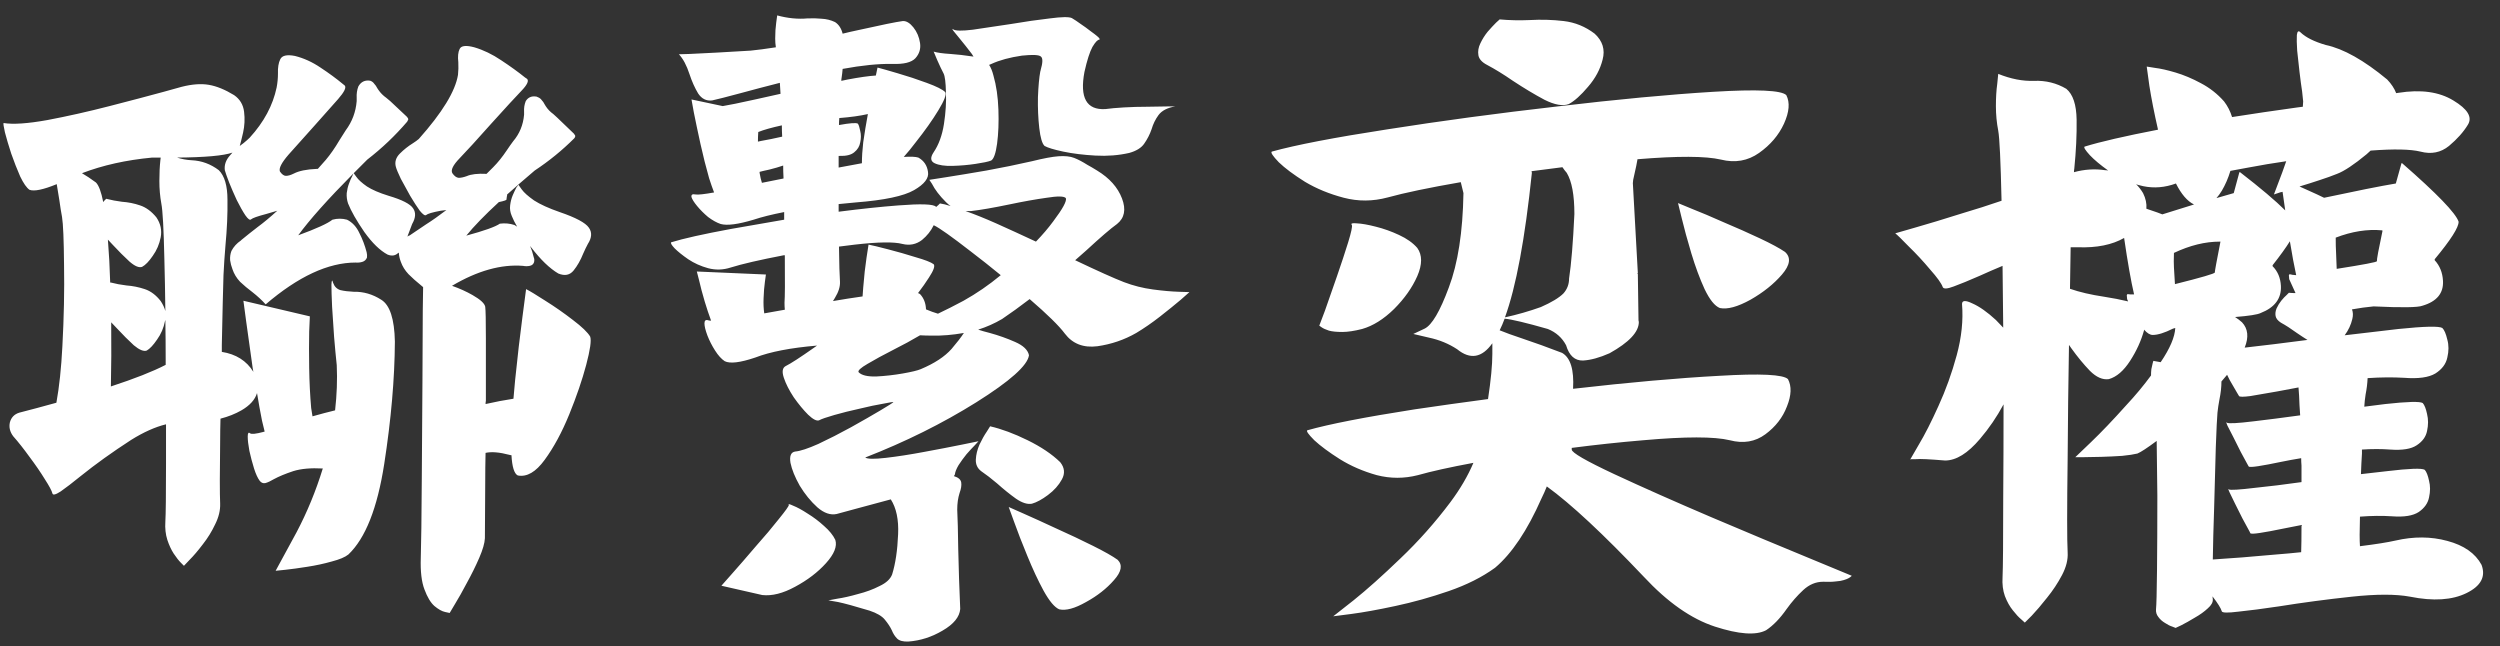 <svg width="147" height="38" viewBox="0 0 147 38" fill="none" xmlns="http://www.w3.org/2000/svg">
<rect x="0" y="0" width="147" height="38" fill="#333333" stroke="none"/>
<path d="M19.586 16.629C19.664 16.85 19.807 16.994 20.016 17.059C20.237 17.111 20.497 17.143 20.797 17.156C21.37 17.143 21.91 17.299 22.418 17.625C22.926 17.938 23.193 18.758 23.219 20.086C23.206 22.273 22.997 24.669 22.594 27.273C22.19 29.878 21.487 31.655 20.484 32.605C20.289 32.762 19.963 32.898 19.508 33.016C19.052 33.146 18.57 33.25 18.062 33.328C17.568 33.406 17.138 33.465 16.773 33.504L16.207 33.562L17.438 31.297C18.062 30.112 18.577 28.862 18.98 27.547C18.277 27.508 17.698 27.56 17.242 27.703C16.773 27.859 16.396 28.016 16.109 28.172C15.914 28.289 15.745 28.367 15.602 28.406C15.471 28.432 15.361 28.387 15.27 28.27C15.152 28.113 15.042 27.872 14.938 27.547C14.833 27.208 14.742 26.863 14.664 26.512C14.599 26.16 14.566 25.88 14.566 25.672C14.566 25.463 14.612 25.398 14.703 25.477C14.781 25.542 15.042 25.516 15.484 25.398C15.51 25.385 15.537 25.379 15.562 25.379C15.51 25.171 15.458 24.956 15.406 24.734C15.302 24.213 15.204 23.673 15.113 23.113C14.996 23.504 14.69 23.842 14.195 24.129C13.831 24.337 13.421 24.5 12.965 24.617C12.952 25.06 12.945 25.503 12.945 25.945C12.919 27.794 12.919 29.018 12.945 29.617C12.958 30.008 12.861 30.412 12.652 30.828C12.457 31.245 12.216 31.635 11.93 32C11.643 32.378 11.383 32.684 11.148 32.918L10.816 33.27L10.641 33.094C10.51 32.964 10.367 32.781 10.211 32.547C10.068 32.325 9.944 32.059 9.84 31.746C9.736 31.421 9.697 31.062 9.723 30.672C9.749 30.216 9.762 29.083 9.762 27.273C9.762 26.531 9.762 25.756 9.762 24.949C9.124 25.105 8.44 25.412 7.711 25.867C6.604 26.583 5.615 27.293 4.742 27.996C4.26 28.387 3.87 28.686 3.57 28.895C3.271 29.09 3.108 29.129 3.082 29.012C3.043 28.855 2.893 28.576 2.633 28.172C2.385 27.768 2.086 27.332 1.734 26.863C1.396 26.395 1.077 25.991 0.777 25.652C0.582 25.392 0.517 25.119 0.582 24.832C0.66 24.546 0.842 24.357 1.129 24.266C1.793 24.096 2.522 23.901 3.316 23.68C3.486 22.742 3.603 21.635 3.668 20.359C3.759 18.654 3.792 17.065 3.766 15.594C3.753 14.109 3.714 13.165 3.648 12.762C3.596 12.488 3.544 12.163 3.492 11.785C3.44 11.46 3.388 11.141 3.336 10.828C2.542 11.154 2.008 11.264 1.734 11.16C1.565 11.043 1.383 10.783 1.188 10.379C1.005 9.962 0.829 9.513 0.66 9.031C0.504 8.549 0.38 8.133 0.289 7.781C0.211 7.43 0.185 7.247 0.211 7.234C0.771 7.326 1.63 7.267 2.789 7.059C3.961 6.837 5.178 6.564 6.441 6.238C7.704 5.913 8.766 5.633 9.625 5.398C10.107 5.268 10.458 5.171 10.68 5.105C11.292 4.949 11.825 4.91 12.281 4.988C12.737 5.066 13.232 5.268 13.766 5.594C14.104 5.828 14.3 6.154 14.352 6.57C14.404 6.987 14.384 7.397 14.293 7.801C14.215 8.139 14.15 8.4 14.098 8.582C14.176 8.53 14.254 8.471 14.332 8.406C14.475 8.289 14.592 8.185 14.684 8.094C15.517 7.182 16.044 6.199 16.266 5.145C16.318 4.871 16.344 4.598 16.344 4.324C16.331 3.973 16.376 3.693 16.48 3.484C16.585 3.263 16.871 3.198 17.34 3.289C17.861 3.419 18.362 3.647 18.844 3.973C19.338 4.298 19.781 4.624 20.172 4.949C20.198 4.975 20.23 5.001 20.27 5.027C20.374 5.145 20.244 5.411 19.879 5.828C19.527 6.232 19.059 6.759 18.473 7.41C17.9 8.048 17.398 8.608 16.969 9.09C16.552 9.572 16.383 9.904 16.461 10.086C16.578 10.255 16.695 10.34 16.812 10.34C16.943 10.34 17.099 10.294 17.281 10.203C17.581 10.047 18.03 9.956 18.629 9.93C18.642 9.93 18.662 9.93 18.688 9.93C18.844 9.76 19 9.585 19.156 9.402C19.43 9.077 19.697 8.693 19.957 8.25C20.087 8.042 20.211 7.846 20.328 7.664C20.706 7.156 20.921 6.583 20.973 5.945C20.973 5.88 20.973 5.815 20.973 5.75C20.96 5.516 20.992 5.294 21.07 5.086C21.201 4.852 21.389 4.734 21.637 4.734C21.689 4.734 21.741 4.741 21.793 4.754C21.884 4.793 21.956 4.852 22.008 4.93C22.073 4.995 22.131 5.079 22.184 5.184C22.21 5.223 22.236 5.262 22.262 5.301C22.379 5.47 22.529 5.62 22.711 5.75C22.789 5.815 22.867 5.88 22.945 5.945C23.271 6.258 23.596 6.564 23.922 6.863C23.948 6.889 23.967 6.915 23.98 6.941C23.994 6.954 24 6.974 24 7C24.013 7.026 24.006 7.052 23.98 7.078C23.967 7.104 23.954 7.13 23.941 7.156C23.238 7.977 22.457 8.719 21.598 9.383C21.324 9.656 21.057 9.923 20.797 10.184L20.953 10.398C21.07 10.568 21.279 10.757 21.578 10.965C21.878 11.16 22.301 11.342 22.848 11.512C23.642 11.746 24.124 11.993 24.293 12.254C24.462 12.501 24.443 12.807 24.234 13.172C24.169 13.341 24.098 13.53 24.02 13.738C23.994 13.79 23.974 13.849 23.961 13.914C23.987 13.888 24.013 13.868 24.039 13.855C24.065 13.855 24.085 13.849 24.098 13.836C24.397 13.628 24.716 13.413 25.055 13.191C25.406 12.97 25.803 12.69 26.246 12.352C26.129 12.365 26.018 12.378 25.914 12.391C25.432 12.482 25.146 12.566 25.055 12.645C24.99 12.697 24.866 12.612 24.684 12.391C24.514 12.156 24.326 11.863 24.117 11.512C23.922 11.16 23.74 10.828 23.57 10.516C23.414 10.19 23.316 9.956 23.277 9.812C23.199 9.526 23.277 9.266 23.512 9.031C23.746 8.797 24 8.595 24.273 8.426C24.417 8.335 24.534 8.25 24.625 8.172C26.005 6.622 26.773 5.366 26.93 4.402C26.956 4.155 26.962 3.908 26.949 3.66C26.91 3.322 26.936 3.061 27.027 2.879C27.119 2.684 27.405 2.651 27.887 2.781C28.421 2.938 28.948 3.191 29.469 3.543C30.003 3.895 30.471 4.233 30.875 4.559C30.914 4.585 30.953 4.611 30.992 4.637C31.109 4.754 30.999 4.988 30.66 5.34C30.322 5.691 29.729 6.336 28.883 7.273C28.049 8.211 27.431 8.888 27.027 9.305C26.637 9.708 26.494 10.001 26.598 10.184C26.715 10.353 26.838 10.444 26.969 10.457C27.099 10.457 27.255 10.425 27.438 10.359C27.698 10.242 28.088 10.197 28.609 10.223C28.74 10.092 28.87 9.962 29 9.832C29.273 9.559 29.54 9.227 29.801 8.836C29.931 8.641 30.055 8.465 30.172 8.309C30.549 7.866 30.764 7.345 30.816 6.746C30.816 6.694 30.816 6.635 30.816 6.57C30.803 6.349 30.836 6.141 30.914 5.945C31.044 5.737 31.233 5.646 31.48 5.672C31.533 5.672 31.578 5.685 31.617 5.711C31.721 5.75 31.799 5.809 31.852 5.887C31.917 5.952 31.975 6.036 32.027 6.141C32.04 6.167 32.06 6.199 32.086 6.238C32.203 6.421 32.353 6.577 32.535 6.707C32.613 6.772 32.691 6.844 32.77 6.922C33.095 7.234 33.421 7.547 33.746 7.859C33.759 7.872 33.772 7.892 33.785 7.918C33.811 7.944 33.824 7.97 33.824 7.996C33.824 8.022 33.818 8.048 33.805 8.074C33.792 8.087 33.779 8.107 33.766 8.133C33.062 8.836 32.288 9.467 31.441 10.027C30.842 10.535 30.302 11.004 29.82 11.434C29.82 11.486 29.814 11.531 29.801 11.57C29.788 11.635 29.781 11.688 29.781 11.727C29.794 11.766 29.645 11.818 29.332 11.883C28.499 12.651 27.861 13.309 27.418 13.855C28.473 13.569 29.13 13.335 29.391 13.152C29.69 13.113 29.977 13.139 30.25 13.23C30.302 13.257 30.354 13.289 30.406 13.328C30.276 13.107 30.172 12.898 30.094 12.703C30.003 12.495 29.97 12.287 29.996 12.078C30.022 11.857 30.074 11.655 30.152 11.473C30.23 11.29 30.302 11.141 30.367 11.023L30.484 10.867L30.68 11.141C30.81 11.323 31.051 11.538 31.402 11.785C31.767 12.02 32.268 12.247 32.906 12.469C33.857 12.794 34.43 13.1 34.625 13.387C34.82 13.66 34.801 13.979 34.566 14.344C34.475 14.513 34.384 14.702 34.293 14.91C34.137 15.301 33.948 15.633 33.727 15.906C33.505 16.18 33.206 16.238 32.828 16.082C32.32 15.783 31.787 15.268 31.227 14.539C31.213 14.513 31.194 14.487 31.168 14.461C31.259 14.669 31.331 14.891 31.383 15.125C31.422 15.216 31.428 15.314 31.402 15.418C31.363 15.535 31.279 15.607 31.148 15.633C31.018 15.659 30.888 15.659 30.758 15.633C29.469 15.529 28.076 15.919 26.578 16.805C27.021 16.961 27.424 17.143 27.789 17.352C28.245 17.612 28.492 17.84 28.531 18.035C28.557 18.23 28.57 18.855 28.57 19.91C28.57 20.965 28.57 22.182 28.57 23.562C28.557 23.628 28.551 23.693 28.551 23.758C29.124 23.628 29.671 23.523 30.191 23.445C30.217 23.094 30.25 22.729 30.289 22.352C30.432 20.958 30.576 19.721 30.719 18.641L30.934 17C31.142 17.104 31.52 17.332 32.066 17.684C32.626 18.035 33.167 18.413 33.688 18.816C34.221 19.22 34.56 19.546 34.703 19.793C34.781 20.014 34.703 20.568 34.469 21.453C34.234 22.338 33.902 23.309 33.473 24.363C33.043 25.418 32.561 26.31 32.027 27.039C31.506 27.755 30.979 28.061 30.445 27.957C30.237 27.853 30.113 27.456 30.074 26.766C30.035 26.766 29.996 26.759 29.957 26.746C29.371 26.59 28.902 26.551 28.551 26.629C28.538 27.189 28.531 27.775 28.531 28.387C28.518 30.236 28.512 31.323 28.512 31.648C28.499 31.935 28.388 32.319 28.18 32.801C27.971 33.283 27.73 33.771 27.457 34.266C27.197 34.76 26.962 35.177 26.754 35.516L26.441 36.043L26.168 35.984C25.986 35.945 25.777 35.828 25.543 35.633C25.322 35.438 25.126 35.112 24.957 34.656C24.788 34.214 24.716 33.602 24.742 32.82C24.768 31.974 24.788 30.431 24.801 28.191C24.814 25.939 24.827 24.005 24.84 22.391C24.853 20.776 24.859 19.396 24.859 18.25L24.879 16.883C24.84 16.844 24.794 16.805 24.742 16.766C24.482 16.557 24.241 16.342 24.02 16.121C23.811 15.9 23.662 15.659 23.57 15.398C23.505 15.229 23.466 15.06 23.453 14.891C23.44 14.878 23.434 14.865 23.434 14.852C23.264 15.034 23.049 15.073 22.789 14.969C22.346 14.734 21.891 14.292 21.422 13.641C20.966 12.977 20.647 12.417 20.465 11.961C20.4 11.766 20.374 11.564 20.387 11.355C20.413 11.147 20.458 10.958 20.523 10.789C20.588 10.607 20.654 10.457 20.719 10.34L20.777 10.203C19.28 11.713 18.199 12.925 17.535 13.836C18.603 13.445 19.273 13.139 19.547 12.918C19.833 12.84 20.12 12.84 20.406 12.918C20.719 13.074 20.96 13.335 21.129 13.699C21.311 14.051 21.454 14.428 21.559 14.832C21.585 14.936 21.591 15.04 21.578 15.145C21.526 15.275 21.435 15.359 21.305 15.398C21.174 15.438 21.044 15.45 20.914 15.438C19.299 15.438 17.535 16.258 15.621 17.898C15.4 17.651 15.139 17.41 14.84 17.176C14.579 16.98 14.338 16.779 14.117 16.57C13.909 16.349 13.759 16.102 13.668 15.828C13.603 15.659 13.557 15.483 13.531 15.301C13.518 15.105 13.544 14.923 13.609 14.754C13.74 14.507 13.922 14.305 14.156 14.148C14.169 14.135 14.182 14.122 14.195 14.109C14.495 13.862 14.814 13.608 15.152 13.348C15.491 13.1 15.875 12.781 16.305 12.391C16.07 12.456 15.849 12.521 15.641 12.586C15.146 12.716 14.853 12.82 14.762 12.898C14.697 12.963 14.586 12.885 14.43 12.664C14.273 12.43 14.104 12.13 13.922 11.766C13.753 11.401 13.603 11.056 13.473 10.73C13.342 10.392 13.258 10.151 13.219 10.008C13.18 9.695 13.284 9.402 13.531 9.129C13.583 9.077 13.629 9.025 13.668 8.973C13.147 9.155 12.06 9.253 10.406 9.266C10.706 9.357 10.992 9.409 11.266 9.422C11.852 9.448 12.385 9.643 12.867 10.008C13.206 10.346 13.375 10.926 13.375 11.746C13.388 12.566 13.349 13.458 13.258 14.422C13.206 15.034 13.167 15.62 13.141 16.18C13.115 17 13.082 18.367 13.043 20.281C13.043 20.424 13.043 20.561 13.043 20.691C13.876 20.822 14.495 21.212 14.898 21.863C14.885 21.785 14.872 21.713 14.859 21.648C14.703 20.568 14.573 19.637 14.469 18.855L14.312 17.684L18.219 18.602L18.18 19.5C18.167 20.112 18.167 20.828 18.18 21.648C18.193 22.469 18.232 23.25 18.297 23.992C18.323 24.162 18.349 24.324 18.375 24.48C18.831 24.35 19.273 24.233 19.703 24.129C19.807 23.217 19.84 22.332 19.801 21.473C19.749 20.991 19.697 20.438 19.645 19.812C19.605 19.188 19.566 18.595 19.527 18.035C19.501 17.462 19.488 17.033 19.488 16.746C19.501 16.46 19.534 16.421 19.586 16.629ZM6.5 16.609C6.799 16.688 7.112 16.746 7.438 16.785C7.802 16.811 8.16 16.883 8.512 17C8.863 17.117 9.176 17.352 9.449 17.703C9.579 17.898 9.671 18.094 9.723 18.289C9.71 17.195 9.69 16.167 9.664 15.203C9.625 13.445 9.566 12.371 9.488 11.98C9.41 11.551 9.371 11.108 9.371 10.652C9.371 10.184 9.391 9.773 9.43 9.422L9.449 9.266C9.28 9.266 9.111 9.266 8.941 9.266C7.418 9.409 6.044 9.715 4.82 10.184C5.068 10.327 5.341 10.509 5.641 10.73C5.81 10.9 5.953 11.284 6.07 11.883C6.083 11.857 6.103 11.831 6.129 11.805L6.246 11.688C6.546 11.766 6.852 11.824 7.164 11.863C7.542 11.889 7.9 11.961 8.238 12.078C8.59 12.195 8.909 12.43 9.195 12.781C9.443 13.146 9.527 13.537 9.449 13.953C9.371 14.357 9.215 14.721 8.98 15.047C8.759 15.372 8.551 15.587 8.355 15.691C8.173 15.757 7.926 15.652 7.613 15.379C7.301 15.092 6.975 14.767 6.637 14.402C6.533 14.285 6.435 14.181 6.344 14.09C6.409 14.884 6.454 15.73 6.48 16.629L6.5 16.609ZM9.723 18.816C9.723 18.829 9.716 18.849 9.703 18.875C9.625 19.279 9.469 19.643 9.234 19.969C9.013 20.294 8.811 20.509 8.629 20.613C8.447 20.678 8.193 20.574 7.867 20.301C7.555 20.014 7.229 19.689 6.891 19.324C6.773 19.194 6.656 19.07 6.539 18.953C6.552 20.32 6.546 21.577 6.52 22.723C7.913 22.267 8.987 21.844 9.742 21.453C9.742 21.375 9.742 21.297 9.742 21.219C9.742 20.385 9.736 19.585 9.723 18.816ZM45.699 0.906C46.324 1.076 46.917 1.134 47.477 1.082C47.776 1.069 48.056 1.076 48.316 1.102C48.59 1.115 48.85 1.18 49.098 1.297C49.319 1.44 49.469 1.668 49.547 1.98C49.859 1.902 50.172 1.831 50.484 1.766C51.825 1.466 52.691 1.29 53.082 1.238C53.29 1.225 53.499 1.349 53.707 1.609C53.915 1.87 54.046 2.176 54.098 2.527C54.15 2.866 54.059 3.165 53.824 3.426C53.59 3.673 53.134 3.784 52.457 3.758C51.65 3.745 50.68 3.842 49.547 4.051C49.534 4.22 49.514 4.389 49.488 4.559C49.475 4.624 49.469 4.689 49.469 4.754C49.599 4.728 49.723 4.702 49.84 4.676C50.53 4.546 51.083 4.467 51.5 4.441L51.598 3.973C51.806 4.025 52.197 4.135 52.77 4.305C53.355 4.474 53.928 4.663 54.488 4.871C55.061 5.079 55.426 5.262 55.582 5.418C55.66 5.561 55.523 5.919 55.172 6.492C54.833 7.052 54.391 7.677 53.844 8.367C53.609 8.68 53.375 8.966 53.141 9.227C53.557 9.201 53.844 9.214 54 9.266C54.325 9.448 54.514 9.728 54.566 10.105C54.632 10.47 54.358 10.828 53.746 11.18C53.134 11.531 51.995 11.772 50.328 11.902C49.977 11.941 49.638 11.974 49.312 12C49.312 12.156 49.312 12.306 49.312 12.449C50.628 12.28 51.8 12.156 52.828 12.078C54.156 11.974 54.892 12 55.035 12.156C55.035 12.169 55.035 12.176 55.035 12.176C55.087 12.137 55.133 12.098 55.172 12.059L55.27 11.961C55.452 11.987 55.66 12.039 55.895 12.117C55.803 12.052 55.712 11.974 55.621 11.883C55.243 11.505 54.97 11.147 54.801 10.809C54.736 10.717 54.684 10.639 54.645 10.574L55.641 10.418C56.305 10.314 57.092 10.184 58.004 10.027C58.928 9.858 59.82 9.676 60.68 9.48C61.357 9.311 61.878 9.214 62.242 9.188C62.62 9.161 62.926 9.194 63.16 9.285C63.395 9.376 63.655 9.513 63.941 9.695C64.111 9.786 64.299 9.897 64.508 10.027C65.237 10.47 65.725 11.017 65.973 11.668C66.22 12.319 66.122 12.82 65.68 13.172C65.315 13.432 64.71 13.953 63.863 14.734C63.655 14.917 63.44 15.105 63.219 15.301C64.56 15.939 65.517 16.369 66.09 16.59C66.637 16.798 67.203 16.941 67.789 17.02C68.375 17.098 68.883 17.143 69.312 17.156L69.938 17.176L69.43 17.625C69.091 17.912 68.681 18.244 68.199 18.621C67.731 18.986 67.268 19.305 66.812 19.578C66.109 19.982 65.348 20.242 64.527 20.359C63.707 20.463 63.069 20.216 62.613 19.617C62.275 19.162 61.585 18.484 60.543 17.586C59.983 18.016 59.443 18.406 58.922 18.758C58.479 19.018 58.01 19.227 57.516 19.383C57.711 19.448 57.939 19.513 58.199 19.578C58.72 19.721 59.215 19.897 59.684 20.105C60.165 20.314 60.439 20.574 60.504 20.887C60.426 21.486 59.391 22.41 57.398 23.66C55.419 24.897 53.245 25.978 50.875 26.902C51.005 26.994 51.409 27 52.086 26.922C52.763 26.844 53.518 26.727 54.352 26.57C55.198 26.414 55.94 26.271 56.578 26.141L57.535 25.945L57.32 26.18C57.177 26.323 57.014 26.499 56.832 26.707C56.663 26.915 56.507 27.13 56.363 27.352C56.233 27.573 56.161 27.755 56.148 27.898C56.135 27.924 56.116 27.957 56.09 27.996C56.35 28.074 56.493 28.198 56.52 28.367C56.546 28.537 56.513 28.745 56.422 28.992C56.331 29.279 56.285 29.604 56.285 29.969C56.311 30.477 56.331 31.245 56.344 32.273C56.37 33.458 56.409 34.637 56.461 35.809C56.422 36.277 56.077 36.7 55.426 37.078C54.788 37.456 54.117 37.671 53.414 37.723C53.102 37.736 52.88 37.677 52.75 37.547C52.62 37.417 52.516 37.254 52.438 37.059C52.346 36.863 52.21 36.655 52.027 36.434C51.858 36.225 51.559 36.05 51.129 35.906C50.27 35.646 49.651 35.477 49.273 35.398L48.707 35.301L49.234 35.203C49.586 35.151 49.99 35.06 50.445 34.93C50.914 34.812 51.337 34.656 51.715 34.461C52.105 34.279 52.353 34.051 52.457 33.777C52.652 33.152 52.77 32.365 52.809 31.414C52.848 30.555 52.704 29.871 52.379 29.363C51.65 29.559 50.973 29.741 50.348 29.91C49.866 30.04 49.482 30.145 49.195 30.223C48.831 30.301 48.453 30.171 48.062 29.832C47.672 29.48 47.327 29.057 47.027 28.562C46.741 28.055 46.559 27.605 46.48 27.215C46.415 26.811 46.507 26.59 46.754 26.551C47.053 26.525 47.509 26.375 48.121 26.102C48.733 25.815 49.371 25.49 50.035 25.125C50.712 24.747 51.292 24.415 51.773 24.129C52.255 23.842 52.509 23.68 52.535 23.641C52.522 23.628 52.32 23.66 51.93 23.738C51.539 23.803 51.077 23.901 50.543 24.031C50.009 24.148 49.514 24.272 49.059 24.402C48.603 24.533 48.303 24.637 48.16 24.715C48.017 24.767 47.802 24.656 47.516 24.383C47.242 24.109 46.962 23.771 46.676 23.367C46.402 22.951 46.207 22.566 46.09 22.215C45.973 21.863 46.005 21.635 46.188 21.531C46.5 21.375 47.053 21.017 47.848 20.457C47.913 20.418 47.978 20.372 48.043 20.32C46.493 20.451 45.283 20.685 44.41 21.023C43.525 21.323 42.926 21.395 42.613 21.238C42.418 21.108 42.229 20.9 42.047 20.613C41.865 20.327 41.715 20.034 41.598 19.734C41.48 19.422 41.422 19.181 41.422 19.012C41.422 18.842 41.5 18.784 41.656 18.836C41.695 18.849 41.747 18.855 41.812 18.855C41.682 18.504 41.559 18.133 41.441 17.742C41.298 17.26 41.188 16.844 41.109 16.492L40.973 15.965L45.035 16.141L44.977 16.57C44.938 16.844 44.911 17.169 44.898 17.547C44.885 17.859 44.898 18.152 44.938 18.426C45.315 18.361 45.719 18.289 46.148 18.211C46.135 18.081 46.129 17.944 46.129 17.801C46.155 17.449 46.161 16.57 46.148 15.164C46.148 15.112 46.148 15.06 46.148 15.008C46.122 15.008 46.103 15.008 46.09 15.008C44.671 15.281 43.629 15.522 42.965 15.73C42.522 15.874 42.079 15.887 41.637 15.77C41.207 15.652 40.816 15.477 40.465 15.242C40.126 15.008 39.859 14.793 39.664 14.598C39.482 14.402 39.417 14.285 39.469 14.246C40.185 14.025 41.35 13.764 42.965 13.465C43.98 13.283 45.029 13.1 46.109 12.918C46.109 12.775 46.109 12.625 46.109 12.469C45.38 12.612 44.781 12.762 44.312 12.918C43.401 13.191 42.757 13.276 42.379 13.172C42.145 13.094 41.897 12.957 41.637 12.762C41.389 12.553 41.175 12.338 40.992 12.117C40.81 11.896 40.699 11.72 40.66 11.59C40.634 11.447 40.712 11.395 40.895 11.434C41.038 11.46 41.402 11.421 41.988 11.316C41.897 11.082 41.8 10.802 41.695 10.477C41.513 9.839 41.344 9.168 41.188 8.465C41.031 7.749 40.901 7.13 40.797 6.609L40.66 5.848L42.496 6.238C42.691 6.199 42.932 6.154 43.219 6.102C43.909 5.958 44.742 5.776 45.719 5.555C45.784 5.542 45.842 5.529 45.895 5.516C45.882 5.281 45.868 5.066 45.855 4.871C45.035 5.079 44.267 5.281 43.551 5.477C42.73 5.698 42.171 5.841 41.871 5.906C41.533 5.945 41.259 5.809 41.051 5.496C40.855 5.171 40.686 4.793 40.543 4.363C40.374 3.842 40.165 3.452 39.918 3.191L40.562 3.172C40.979 3.146 41.5 3.12 42.125 3.094C42.75 3.055 43.421 3.016 44.137 2.977C44.54 2.938 45.035 2.872 45.621 2.781C45.595 2.612 45.582 2.443 45.582 2.273C45.582 1.922 45.602 1.609 45.641 1.336L45.699 0.906ZM51.07 14.383C51.279 14.422 51.656 14.513 52.203 14.656C52.763 14.8 53.31 14.956 53.844 15.125C54.391 15.281 54.742 15.418 54.898 15.535C54.99 15.639 54.898 15.9 54.625 16.316C54.443 16.603 54.228 16.909 53.98 17.234C54.02 17.247 54.059 17.267 54.098 17.293C54.319 17.527 54.436 17.827 54.449 18.191C54.697 18.296 54.931 18.38 55.152 18.445C55.595 18.237 56.096 17.983 56.656 17.684C57.425 17.254 58.154 16.753 58.844 16.18C58.258 15.698 57.665 15.229 57.066 14.773C55.96 13.914 55.243 13.406 54.918 13.25C54.918 13.25 54.911 13.25 54.898 13.25C54.742 13.575 54.514 13.862 54.215 14.109C53.876 14.37 53.492 14.448 53.062 14.344C52.568 14.213 51.637 14.227 50.27 14.383C49.957 14.422 49.645 14.461 49.332 14.5C49.345 15.516 49.365 16.206 49.391 16.57C49.404 16.857 49.306 17.169 49.098 17.508C49.059 17.573 49.02 17.638 48.98 17.703C49.579 17.599 50.159 17.508 50.719 17.43C50.732 17.26 50.745 17.085 50.758 16.902C50.81 16.238 50.875 15.652 50.953 15.145L51.07 14.383ZM56.051 1.727C56.181 1.818 56.565 1.824 57.203 1.746C57.854 1.655 58.596 1.544 59.43 1.414C60.276 1.271 61.044 1.16 61.734 1.082C62.425 0.991 62.854 0.984 63.023 1.062C63.18 1.154 63.355 1.271 63.551 1.414C63.746 1.544 63.935 1.681 64.117 1.824C64.299 1.954 64.443 2.065 64.547 2.156C64.651 2.247 64.684 2.306 64.644 2.332C64.54 2.332 64.404 2.475 64.234 2.762C64.078 3.048 63.922 3.536 63.766 4.227C63.479 5.75 63.889 6.479 64.996 6.414C65.283 6.375 65.647 6.342 66.09 6.316C66.546 6.29 67.001 6.277 67.457 6.277C67.913 6.264 68.297 6.258 68.609 6.258L69.098 6.258C68.642 6.336 68.316 6.505 68.121 6.766C67.939 7.013 67.802 7.293 67.711 7.605C67.607 7.905 67.463 8.185 67.281 8.445C67.112 8.693 66.819 8.875 66.402 8.992C65.777 9.135 65.113 9.188 64.41 9.148C63.707 9.109 63.075 9.031 62.516 8.914C61.969 8.797 61.604 8.686 61.422 8.582C61.279 8.452 61.175 8.1 61.109 7.527C61.044 6.954 61.018 6.349 61.031 5.711C61.057 5.06 61.103 4.559 61.168 4.207C61.181 4.181 61.188 4.155 61.188 4.129C61.318 3.686 61.324 3.419 61.207 3.328C61.103 3.224 60.732 3.204 60.094 3.27C59.378 3.374 58.779 3.536 58.297 3.758C58.258 3.771 58.212 3.79 58.16 3.816C58.264 3.973 58.349 4.181 58.414 4.441C58.583 5.027 58.681 5.698 58.707 6.453C58.733 7.195 58.707 7.859 58.629 8.445C58.551 9.018 58.434 9.35 58.277 9.441C58.108 9.507 57.802 9.572 57.359 9.637C56.93 9.702 56.48 9.741 56.012 9.754C55.556 9.767 55.204 9.715 54.957 9.598C54.71 9.48 54.69 9.266 54.898 8.953C55.198 8.51 55.4 7.957 55.504 7.293C55.608 6.616 55.647 5.991 55.621 5.418C55.608 4.845 55.562 4.48 55.484 4.324C55.432 4.233 55.374 4.116 55.309 3.973C55.243 3.829 55.178 3.686 55.113 3.543C55.048 3.4 54.996 3.276 54.957 3.172L54.898 3.035C55.12 3.1 55.445 3.146 55.875 3.172C56.266 3.198 56.721 3.25 57.242 3.328C57.216 3.276 57.184 3.224 57.145 3.172C56.897 2.846 56.65 2.534 56.402 2.234C56.246 2.039 56.129 1.896 56.051 1.805C55.986 1.701 55.986 1.674 56.051 1.727ZM46.383 29.695C46.331 29.617 46.415 29.63 46.637 29.734C46.871 29.826 47.158 29.982 47.496 30.203C47.835 30.412 48.154 30.652 48.453 30.926C48.766 31.199 48.987 31.473 49.117 31.746C49.234 32.124 49.052 32.579 48.57 33.113C48.089 33.647 47.483 34.109 46.754 34.5C46.038 34.891 45.393 35.053 44.82 34.988L42.418 34.441L43.023 33.758C43.44 33.289 43.909 32.749 44.43 32.137C44.964 31.538 45.419 30.997 45.797 30.516C46.188 30.034 46.383 29.76 46.383 29.695ZM59.312 29.812L60.152 30.184C60.712 30.431 61.37 30.73 62.125 31.082C62.88 31.421 63.596 31.759 64.273 32.098C64.951 32.436 65.432 32.71 65.719 32.918C66.018 33.217 65.947 33.615 65.504 34.109C65.074 34.604 64.527 35.034 63.863 35.398C63.199 35.776 62.672 35.919 62.281 35.828C62.008 35.711 61.702 35.346 61.363 34.734C61.038 34.135 60.719 33.452 60.406 32.684C60.094 31.928 59.833 31.258 59.625 30.672L59.312 29.812ZM58.219 25.066C58.896 25.223 59.632 25.496 60.426 25.887C61.22 26.277 61.858 26.707 62.34 27.176C62.6 27.501 62.633 27.84 62.438 28.191C62.255 28.53 61.982 28.836 61.617 29.109C61.266 29.37 60.953 29.539 60.68 29.617C60.419 29.669 60.107 29.572 59.742 29.324C59.378 29.064 59.007 28.764 58.629 28.426C58.29 28.139 57.978 27.898 57.691 27.703C57.47 27.534 57.366 27.306 57.379 27.02C57.392 26.733 57.464 26.44 57.594 26.141C57.737 25.841 57.88 25.587 58.023 25.379L58.219 25.066ZM45.973 7.371C45.374 7.501 44.911 7.632 44.586 7.762C44.573 7.944 44.566 8.133 44.566 8.328C44.632 8.315 44.69 8.302 44.742 8.289C45.12 8.224 45.536 8.139 45.992 8.035C45.979 7.814 45.973 7.592 45.973 7.371ZM51.031 6.707C50.575 6.811 50.016 6.889 49.352 6.941C49.339 7.072 49.332 7.208 49.332 7.352C49.983 7.234 50.354 7.208 50.445 7.273C50.497 7.352 50.543 7.495 50.582 7.703C50.634 7.911 50.634 8.133 50.582 8.367C50.543 8.602 50.426 8.797 50.23 8.953C50.048 9.109 49.755 9.181 49.352 9.168C49.339 9.168 49.325 9.168 49.312 9.168C49.312 9.389 49.312 9.617 49.312 9.852C49.781 9.76 50.237 9.676 50.68 9.598C50.68 9.233 50.706 8.823 50.758 8.367C50.836 7.82 50.927 7.267 51.031 6.707ZM46.07 10.496C46.07 10.47 46.07 10.45 46.07 10.438C46.057 10.203 46.051 9.969 46.051 9.734C45.921 9.773 45.797 9.812 45.68 9.852C45.367 9.943 45.107 10.008 44.898 10.047C44.794 10.073 44.716 10.092 44.664 10.105C44.664 10.132 44.664 10.151 44.664 10.164C44.703 10.398 44.749 10.594 44.801 10.75C45.087 10.698 45.38 10.639 45.68 10.574C45.81 10.548 45.94 10.522 46.07 10.496ZM60.914 14.207C61.305 13.803 61.643 13.406 61.93 13.016C62.49 12.273 62.737 11.818 62.672 11.648C62.568 11.531 62.19 11.525 61.539 11.629C60.888 11.72 60.159 11.85 59.352 12.02C58.414 12.215 57.665 12.345 57.105 12.41C56.988 12.41 56.878 12.41 56.773 12.41C57.294 12.592 57.893 12.833 58.57 13.133C59.352 13.484 60.133 13.842 60.914 14.207ZM56.676 19.578C56.012 19.695 55.387 19.747 54.801 19.734C54.553 19.734 54.319 19.728 54.098 19.715C53.616 20.001 53.102 20.281 52.555 20.555C51.943 20.867 51.428 21.147 51.012 21.395C50.608 21.629 50.432 21.792 50.484 21.883C50.654 22.065 50.999 22.15 51.52 22.137C52.04 22.111 52.561 22.052 53.082 21.961C53.603 21.87 53.954 21.785 54.137 21.707C54.944 21.369 55.55 20.971 55.953 20.516C56.266 20.151 56.507 19.838 56.676 19.578ZM98.668 11.941L99.469 12.273C100.003 12.482 100.634 12.749 101.363 13.074C102.105 13.387 102.809 13.699 103.473 14.012C104.137 14.324 104.632 14.591 104.957 14.812C105.322 15.138 105.263 15.581 104.781 16.141C104.299 16.701 103.681 17.195 102.926 17.625C102.171 18.042 101.572 18.204 101.129 18.113C100.829 17.996 100.53 17.625 100.23 17C99.944 16.375 99.684 15.672 99.449 14.891C99.215 14.109 99.026 13.419 98.883 12.82L98.668 11.941ZM79.488 13.23C79.41 13.139 79.508 13.107 79.781 13.133C80.068 13.146 80.439 13.211 80.894 13.328C81.363 13.445 81.819 13.608 82.262 13.816C82.717 14.025 83.076 14.279 83.336 14.578C83.635 14.995 83.635 15.548 83.336 16.238C83.037 16.915 82.581 17.56 81.969 18.172C81.357 18.771 80.732 19.162 80.094 19.344C79.638 19.461 79.247 19.52 78.922 19.52C78.596 19.52 78.336 19.494 78.141 19.441C77.945 19.376 77.802 19.311 77.711 19.246L77.574 19.148L77.906 18.27C78.115 17.684 78.349 17.013 78.609 16.258C78.87 15.503 79.091 14.832 79.273 14.246C79.456 13.647 79.527 13.309 79.488 13.23ZM88.18 1.141C88.753 1.193 89.338 1.206 89.938 1.18C90.628 1.141 91.298 1.16 91.949 1.238C92.613 1.316 93.219 1.564 93.766 1.98C94.234 2.41 94.391 2.918 94.234 3.504C94.091 4.077 93.805 4.611 93.375 5.105C92.958 5.6 92.581 5.939 92.242 6.121C91.891 6.251 91.415 6.167 90.816 5.867C90.231 5.555 89.612 5.184 88.961 4.754C88.414 4.376 87.906 4.064 87.438 3.816C87.138 3.66 86.969 3.471 86.93 3.25C86.891 3.016 86.93 2.781 87.047 2.547C87.164 2.299 87.307 2.072 87.477 1.863C87.659 1.655 87.822 1.479 87.965 1.336L88.18 1.141ZM74.781 8.914C76.188 8.523 78.453 8.087 81.578 7.605C84.716 7.111 88.049 6.661 91.578 6.258C95.107 5.841 98.16 5.555 100.738 5.398C103.316 5.242 104.749 5.307 105.035 5.594C105.257 6.023 105.211 6.583 104.898 7.273C104.586 7.951 104.098 8.523 103.434 8.992C102.77 9.461 102.021 9.591 101.188 9.383C100.289 9.174 98.655 9.168 96.285 9.363C96.272 9.48 96.188 9.884 96.031 10.574C96.031 10.613 96.025 10.678 96.012 10.77C96.025 10.978 96.122 12.742 96.305 16.062L96.266 16.062L96.305 16.102C96.305 16.297 96.318 17.208 96.344 18.836C96.344 18.849 96.35 18.881 96.363 18.934C96.363 19.52 95.79 20.131 94.644 20.77C94.059 21.03 93.538 21.173 93.082 21.199C92.6 21.212 92.268 20.913 92.086 20.301C91.852 19.858 91.493 19.539 91.012 19.344C89.736 18.979 88.889 18.777 88.473 18.738C88.382 18.986 88.284 19.213 88.18 19.422C88.492 19.552 88.941 19.715 89.527 19.91C90.231 20.145 91.005 20.424 91.852 20.75C92.346 21.037 92.561 21.74 92.496 22.859C92.496 22.859 92.503 22.859 92.516 22.859C95.81 22.482 98.668 22.228 101.09 22.098C103.512 21.954 104.859 22.02 105.133 22.293C105.354 22.71 105.335 23.244 105.074 23.895C104.827 24.546 104.404 25.092 103.805 25.535C103.206 25.978 102.509 26.095 101.715 25.887C100.803 25.665 99.104 25.665 96.617 25.887C95.224 26.004 93.824 26.154 92.418 26.336C92.418 26.362 92.418 26.395 92.418 26.434C92.418 26.616 93.251 27.098 94.918 27.879C96.598 28.66 98.505 29.506 100.641 30.418C102.789 31.329 104.703 32.13 106.383 32.82L108.883 33.855L108.844 33.895C108.818 33.921 108.772 33.953 108.707 33.992C108.642 34.031 108.544 34.07 108.414 34.109C108.297 34.148 108.141 34.175 107.945 34.188C107.75 34.214 107.503 34.22 107.203 34.207C106.773 34.207 106.383 34.37 106.031 34.695C105.68 35.021 105.354 35.392 105.055 35.809C104.664 36.368 104.26 36.785 103.844 37.059C103.245 37.371 102.242 37.3 100.836 36.844C99.443 36.388 98.049 35.411 96.656 33.914C94.273 31.401 92.372 29.63 90.953 28.602C90.862 28.836 90.758 29.07 90.641 29.305C89.807 31.193 88.896 32.553 87.906 33.387C87.151 33.934 86.246 34.389 85.191 34.754C84.137 35.118 83.088 35.411 82.047 35.633C81.018 35.854 80.152 36.01 79.449 36.102L78.394 36.238L79.586 35.301C80.367 34.676 81.285 33.855 82.34 32.84C83.408 31.824 84.391 30.717 85.289 29.52C85.862 28.751 86.311 27.983 86.637 27.215C85.243 27.475 84.156 27.716 83.375 27.938C82.568 28.146 81.76 28.146 80.953 27.938C80.159 27.716 79.436 27.404 78.785 27C78.147 26.596 77.646 26.225 77.281 25.887C76.93 25.535 76.793 25.34 76.871 25.301C78.16 24.936 80.263 24.526 83.18 24.07C84.586 23.862 86.025 23.66 87.496 23.465C87.665 22.345 87.75 21.46 87.75 20.809L87.75 20.184C87.138 21.043 86.448 21.16 85.68 20.535C85.185 20.21 84.632 19.982 84.019 19.852L83.102 19.637L83.766 19.324C84.195 19.116 84.671 18.309 85.191 16.902C85.725 15.496 86.012 13.647 86.051 11.355C85.999 11.16 85.947 10.945 85.894 10.711C84.019 11.037 82.587 11.336 81.598 11.609C80.725 11.844 79.866 11.85 79.019 11.629C78.173 11.408 77.412 11.095 76.734 10.691C76.07 10.275 75.556 9.891 75.191 9.539C74.84 9.174 74.703 8.966 74.781 8.914ZM88.492 18.66C89.208 18.504 89.912 18.302 90.602 18.055C91.227 17.781 91.669 17.514 91.93 17.254C92.151 17.006 92.262 16.713 92.262 16.375C92.392 15.516 92.496 14.253 92.574 12.586C92.574 11.466 92.424 10.659 92.125 10.164C92.034 10.06 91.949 9.949 91.871 9.832C91.272 9.91 90.667 9.988 90.055 10.066C90.068 10.105 90.074 10.138 90.074 10.164C89.671 14.044 89.143 16.876 88.492 18.66ZM137.359 14.812L137.398 15.809C138.974 15.561 139.762 15.412 139.762 15.359C139.749 15.268 139.859 14.669 140.094 13.562L140.055 13.543C139.195 13.465 138.29 13.608 137.34 13.973C137.34 14.337 137.346 14.617 137.359 14.812ZM141.207 9.598L141.246 9.598C143.29 11.382 144.397 12.527 144.566 13.035C144.579 13.361 144.111 14.096 143.16 15.242L143.16 15.301C143.46 15.626 143.622 16.03 143.648 16.512C143.688 17.241 143.284 17.729 142.438 17.977C142.177 18.081 141.22 18.094 139.566 18.016C139.15 18.055 138.727 18.113 138.297 18.191C138.362 18.361 138.368 18.549 138.316 18.758C138.238 19.096 138.089 19.415 137.867 19.715C138.987 19.585 140.042 19.461 141.031 19.344C142.555 19.188 143.414 19.168 143.609 19.285C143.727 19.402 143.824 19.63 143.902 19.969C143.993 20.294 143.993 20.646 143.902 21.023C143.824 21.401 143.59 21.713 143.199 21.961C142.809 22.195 142.197 22.28 141.363 22.215C140.699 22.176 139.983 22.182 139.215 22.234C139.202 22.547 139.163 22.866 139.098 23.191C139.059 23.439 139.033 23.68 139.02 23.914C139.449 23.862 139.859 23.81 140.25 23.758C141.552 23.615 142.288 23.595 142.457 23.699C142.561 23.816 142.646 24.031 142.711 24.344C142.789 24.656 142.789 24.988 142.711 25.34C142.646 25.678 142.444 25.958 142.105 26.18C141.78 26.401 141.259 26.486 140.543 26.434C140.022 26.395 139.469 26.395 138.883 26.434C138.883 26.512 138.883 26.59 138.883 26.668C138.857 27.072 138.837 27.475 138.824 27.879C139.358 27.814 139.872 27.755 140.367 27.703C141.669 27.547 142.405 27.521 142.574 27.625C142.678 27.742 142.763 27.957 142.828 28.27C142.906 28.569 142.906 28.895 142.828 29.246C142.763 29.585 142.561 29.871 142.223 30.105C141.884 30.327 141.363 30.412 140.66 30.359C140.074 30.32 139.443 30.327 138.766 30.379C138.74 31.212 138.74 31.792 138.766 32.117C139.703 32 140.4 31.889 140.855 31.785C141.923 31.538 142.939 31.544 143.902 31.805C144.879 32.065 145.549 32.534 145.914 33.211C146.174 33.901 145.882 34.454 145.035 34.871C144.189 35.288 143.082 35.359 141.715 35.086C140.882 34.93 139.736 34.93 138.277 35.086C136.819 35.242 135.4 35.431 134.02 35.652C133.056 35.796 132.255 35.9 131.617 35.965C130.992 36.043 130.667 36.036 130.641 35.945C130.589 35.763 130.406 35.47 130.094 35.066C130.107 35.145 130.113 35.203 130.113 35.242C130.126 35.411 130.029 35.587 129.82 35.77C129.612 35.965 129.358 36.147 129.059 36.316C128.759 36.499 128.492 36.648 128.258 36.766L127.926 36.922L127.73 36.844C127.6 36.805 127.457 36.733 127.301 36.629C127.145 36.538 127.014 36.421 126.91 36.277C126.806 36.147 126.76 35.997 126.773 35.828C126.799 35.594 126.819 34.832 126.832 33.543C126.845 32.254 126.852 30.789 126.852 29.148C126.839 27.99 126.826 26.915 126.813 25.926C126.253 26.342 125.875 26.59 125.68 26.668C125.471 26.72 125.172 26.766 124.781 26.805C124.391 26.831 123.98 26.85 123.551 26.863C123.134 26.876 122.776 26.883 122.477 26.883L122.027 26.883L122.945 26.004C123.557 25.418 124.247 24.695 125.016 23.836C125.563 23.25 126.051 22.664 126.48 22.078C126.48 21.948 126.487 21.824 126.5 21.707C126.526 21.564 126.552 21.447 126.578 21.355L126.617 21.219C126.76 21.245 126.904 21.271 127.047 21.297C127.594 20.49 127.88 19.819 127.906 19.285C127.854 19.298 127.809 19.311 127.77 19.324C127.275 19.572 126.878 19.695 126.578 19.695C126.422 19.695 126.253 19.591 126.07 19.383C126.07 19.396 126.07 19.409 126.07 19.422C125.901 20.034 125.628 20.633 125.25 21.219C124.872 21.805 124.456 22.163 124 22.293C123.635 22.345 123.264 22.182 122.887 21.805C122.522 21.427 122.158 20.984 121.793 20.477C121.741 20.412 121.695 20.346 121.656 20.281C121.617 22.521 121.591 24.734 121.578 26.922C121.539 29.917 121.539 31.772 121.578 32.488C121.604 32.905 121.493 33.348 121.246 33.816C120.999 34.285 120.706 34.728 120.367 35.145C120.029 35.574 119.729 35.926 119.469 36.199L119.059 36.609L118.844 36.414C118.701 36.297 118.538 36.121 118.355 35.887C118.173 35.665 118.017 35.385 117.887 35.047C117.77 34.721 117.724 34.35 117.75 33.934C117.776 33.4 117.789 31.857 117.789 29.305C117.802 27.612 117.809 25.77 117.809 23.777C117.418 24.506 116.956 25.184 116.422 25.809C115.706 26.655 115.022 27.078 114.371 27.078C113.902 27.039 113.531 27.013 113.258 27C112.984 26.987 112.776 26.987 112.633 27C112.503 27 112.418 27 112.379 27L112.32 27.02L112.828 26.141C113.18 25.555 113.564 24.799 113.98 23.875C114.41 22.938 114.768 21.941 115.055 20.887C115.341 19.832 115.445 18.829 115.367 17.879C115.367 17.658 115.569 17.645 115.973 17.84C116.389 18.022 116.852 18.348 117.359 18.816C117.503 18.96 117.646 19.109 117.789 19.266C117.776 18.003 117.763 16.792 117.75 15.633C117.281 15.828 116.832 16.023 116.402 16.219C115.777 16.492 115.27 16.701 114.879 16.844C114.501 16.987 114.286 17 114.234 16.883C114.156 16.662 113.909 16.316 113.492 15.848C113.089 15.366 112.672 14.917 112.242 14.5C111.826 14.07 111.559 13.81 111.441 13.719L112.594 13.387C113.375 13.165 114.299 12.885 115.367 12.547C116.161 12.312 116.936 12.065 117.691 11.805C117.639 9.474 117.574 8.1 117.496 7.684C117.405 7.215 117.359 6.733 117.359 6.238C117.359 5.743 117.385 5.307 117.438 4.93L117.496 4.344C118.238 4.643 118.941 4.78 119.605 4.754C120.296 4.728 120.927 4.884 121.5 5.223C121.891 5.548 122.092 6.154 122.105 7.039C122.118 7.924 122.073 8.882 121.969 9.91C121.956 9.975 121.949 10.047 121.949 10.125C122.561 9.956 123.173 9.917 123.785 10.008C123.837 10.008 123.896 10.014 123.961 10.027C123.505 9.702 123.147 9.402 122.887 9.129C122.613 8.829 122.509 8.66 122.574 8.621C123.499 8.335 124.938 8.003 126.891 7.625C126.669 6.648 126.5 5.789 126.383 5.047L126.227 3.914L126.715 3.992C127.04 4.031 127.444 4.122 127.926 4.266C128.408 4.409 128.902 4.617 129.41 4.891C129.931 5.164 130.387 5.522 130.777 5.965C130.986 6.238 131.142 6.544 131.246 6.883C132.483 6.688 133.766 6.499 135.094 6.316C135.198 6.303 135.302 6.29 135.406 6.277C135.419 6.147 135.426 6.043 135.426 5.965C135.413 5.835 135.393 5.646 135.367 5.398C135.315 5.06 135.263 4.669 135.211 4.227C135.159 3.784 135.113 3.367 135.074 2.977C135.048 2.573 135.042 2.267 135.055 2.059C135.081 1.837 135.152 1.785 135.27 1.902C135.582 2.202 136.077 2.449 136.754 2.645C137.796 2.866 139 3.543 140.367 4.676C140.615 4.936 140.79 5.203 140.895 5.477C140.934 5.477 140.979 5.47 141.031 5.457C142.346 5.249 143.421 5.398 144.254 5.906C145.1 6.414 145.387 6.889 145.113 7.332C144.853 7.762 144.482 8.178 144 8.582C143.518 8.973 142.958 9.083 142.32 8.914C141.734 8.771 140.758 8.751 139.391 8.855C139.313 8.934 139.234 9.005 139.156 9.07C138.414 9.682 137.835 10.066 137.418 10.223C137.132 10.34 136.786 10.463 136.383 10.594C135.992 10.724 135.602 10.848 135.211 10.965C136.083 11.355 136.565 11.577 136.656 11.629C138.544 11.225 139.951 10.945 140.875 10.789L141.207 9.598ZM131.051 28.777C131.142 28.829 131.669 28.797 132.633 28.68C133.414 28.602 134.313 28.491 135.328 28.348C135.328 28.035 135.328 27.71 135.328 27.371C135.315 27.228 135.309 27.085 135.309 26.941C134.905 27.006 134.514 27.078 134.137 27.156C133.577 27.273 133.128 27.358 132.789 27.41C132.451 27.462 132.262 27.469 132.223 27.43C132.21 27.404 132.177 27.345 132.125 27.254C132.034 27.085 131.91 26.857 131.754 26.57C131.611 26.284 131.467 25.997 131.324 25.711C131.181 25.424 131.064 25.197 130.973 25.027C130.895 24.845 130.882 24.787 130.934 24.852C131.025 24.917 131.552 24.891 132.516 24.773C133.297 24.682 134.208 24.565 135.25 24.422C135.237 24.227 135.224 24.031 135.211 23.836C135.198 23.419 135.178 23.068 135.152 22.781C134.723 22.859 134.306 22.938 133.902 23.016C133.251 23.133 132.724 23.224 132.32 23.289C131.917 23.341 131.695 23.341 131.656 23.289C131.643 23.263 131.604 23.198 131.539 23.094C131.435 22.912 131.292 22.664 131.109 22.352C131.057 22.247 131.005 22.143 130.953 22.039C130.849 22.169 130.738 22.299 130.621 22.43C130.621 22.755 130.582 23.107 130.504 23.484C130.452 23.758 130.413 24.018 130.387 24.266C130.361 24.552 130.328 25.229 130.289 26.297C130.263 27.365 130.23 28.556 130.191 29.871C130.152 30.991 130.126 32 130.113 32.898C131.168 32.833 132.405 32.736 133.824 32.605C134.332 32.566 134.827 32.521 135.309 32.469C135.322 32.117 135.328 31.609 135.328 30.945C135.341 30.919 135.348 30.893 135.348 30.867C134.97 30.945 134.605 31.017 134.254 31.082C133.694 31.199 133.238 31.284 132.887 31.336C132.548 31.388 132.359 31.395 132.32 31.355C132.307 31.316 132.275 31.251 132.223 31.16C132.132 30.991 132.008 30.763 131.852 30.477C131.708 30.19 131.565 29.904 131.422 29.617C131.279 29.331 131.168 29.103 131.09 28.934C131.012 28.764 130.999 28.712 131.051 28.777ZM127.828 15.73L127.887 16.707C129.449 16.316 130.23 16.088 130.23 16.023C130.23 15.945 130.341 15.34 130.563 14.207L130.523 14.207C129.664 14.207 128.766 14.428 127.828 14.871C127.815 15.249 127.815 15.535 127.828 15.73ZM131.676 10.125L131.715 10.125C132.926 11.062 133.811 11.811 134.371 12.371C134.319 12.033 134.267 11.668 134.215 11.277C134.189 11.29 134.156 11.297 134.117 11.297L133.707 11.434L133.98 10.711C134.124 10.346 134.273 9.936 134.43 9.48C133.701 9.585 132.958 9.708 132.203 9.852C131.839 9.917 131.487 9.982 131.148 10.047C131.018 10.477 130.849 10.867 130.641 11.219C130.536 11.388 130.432 11.531 130.328 11.648C130.719 11.531 131.057 11.434 131.344 11.355L131.676 10.125ZM131.988 20.438C132.001 20.438 132.008 20.438 132.008 20.438C133.063 20.32 134.286 20.171 135.68 19.988C135.471 19.858 135.263 19.721 135.055 19.578C134.716 19.331 134.404 19.129 134.117 18.973C133.935 18.855 133.831 18.725 133.805 18.582C133.779 18.439 133.798 18.289 133.863 18.133C133.941 17.963 134.033 17.814 134.137 17.684C134.254 17.54 134.358 17.43 134.449 17.352L134.586 17.215C134.716 17.228 134.846 17.234 134.977 17.234C134.859 16.987 134.736 16.713 134.605 16.414L134.586 16.18L134.625 16.121L134.801 16.16L135.016 16.18C134.898 15.646 134.775 14.982 134.645 14.188C134.41 14.565 134.072 15.034 133.629 15.594L133.629 15.652C133.928 15.952 134.091 16.336 134.117 16.805C134.156 17.547 133.759 18.081 132.926 18.406C132.743 18.497 132.242 18.576 131.422 18.641C131.565 18.732 131.702 18.836 131.832 18.953C132.184 19.331 132.236 19.826 131.988 20.438ZM127.945 10.789C127.867 10.815 127.789 10.841 127.711 10.867C127.06 11.062 126.415 11.069 125.777 10.887C125.712 10.874 125.654 10.854 125.602 10.828C125.758 10.984 125.895 11.16 126.012 11.355C126.168 11.668 126.233 11.974 126.207 12.273C126.754 12.456 127.066 12.566 127.145 12.605C127.835 12.384 128.46 12.189 129.02 12.02C129.02 12.02 129.013 12.02 129 12.02C128.609 11.824 128.258 11.414 127.945 10.789ZM124.898 13.992C124.195 14.396 123.29 14.578 122.184 14.539C122.04 14.539 121.897 14.539 121.754 14.539C121.741 15.242 121.728 16.056 121.715 16.98C122.275 17.176 122.945 17.332 123.727 17.449C124.234 17.527 124.703 17.619 125.133 17.723C125.12 17.684 125.1 17.638 125.074 17.586L125.055 17.352L125.094 17.293L125.27 17.312L125.484 17.312C125.302 16.531 125.107 15.425 124.898 13.992Z" fill="white"/>
</svg>
